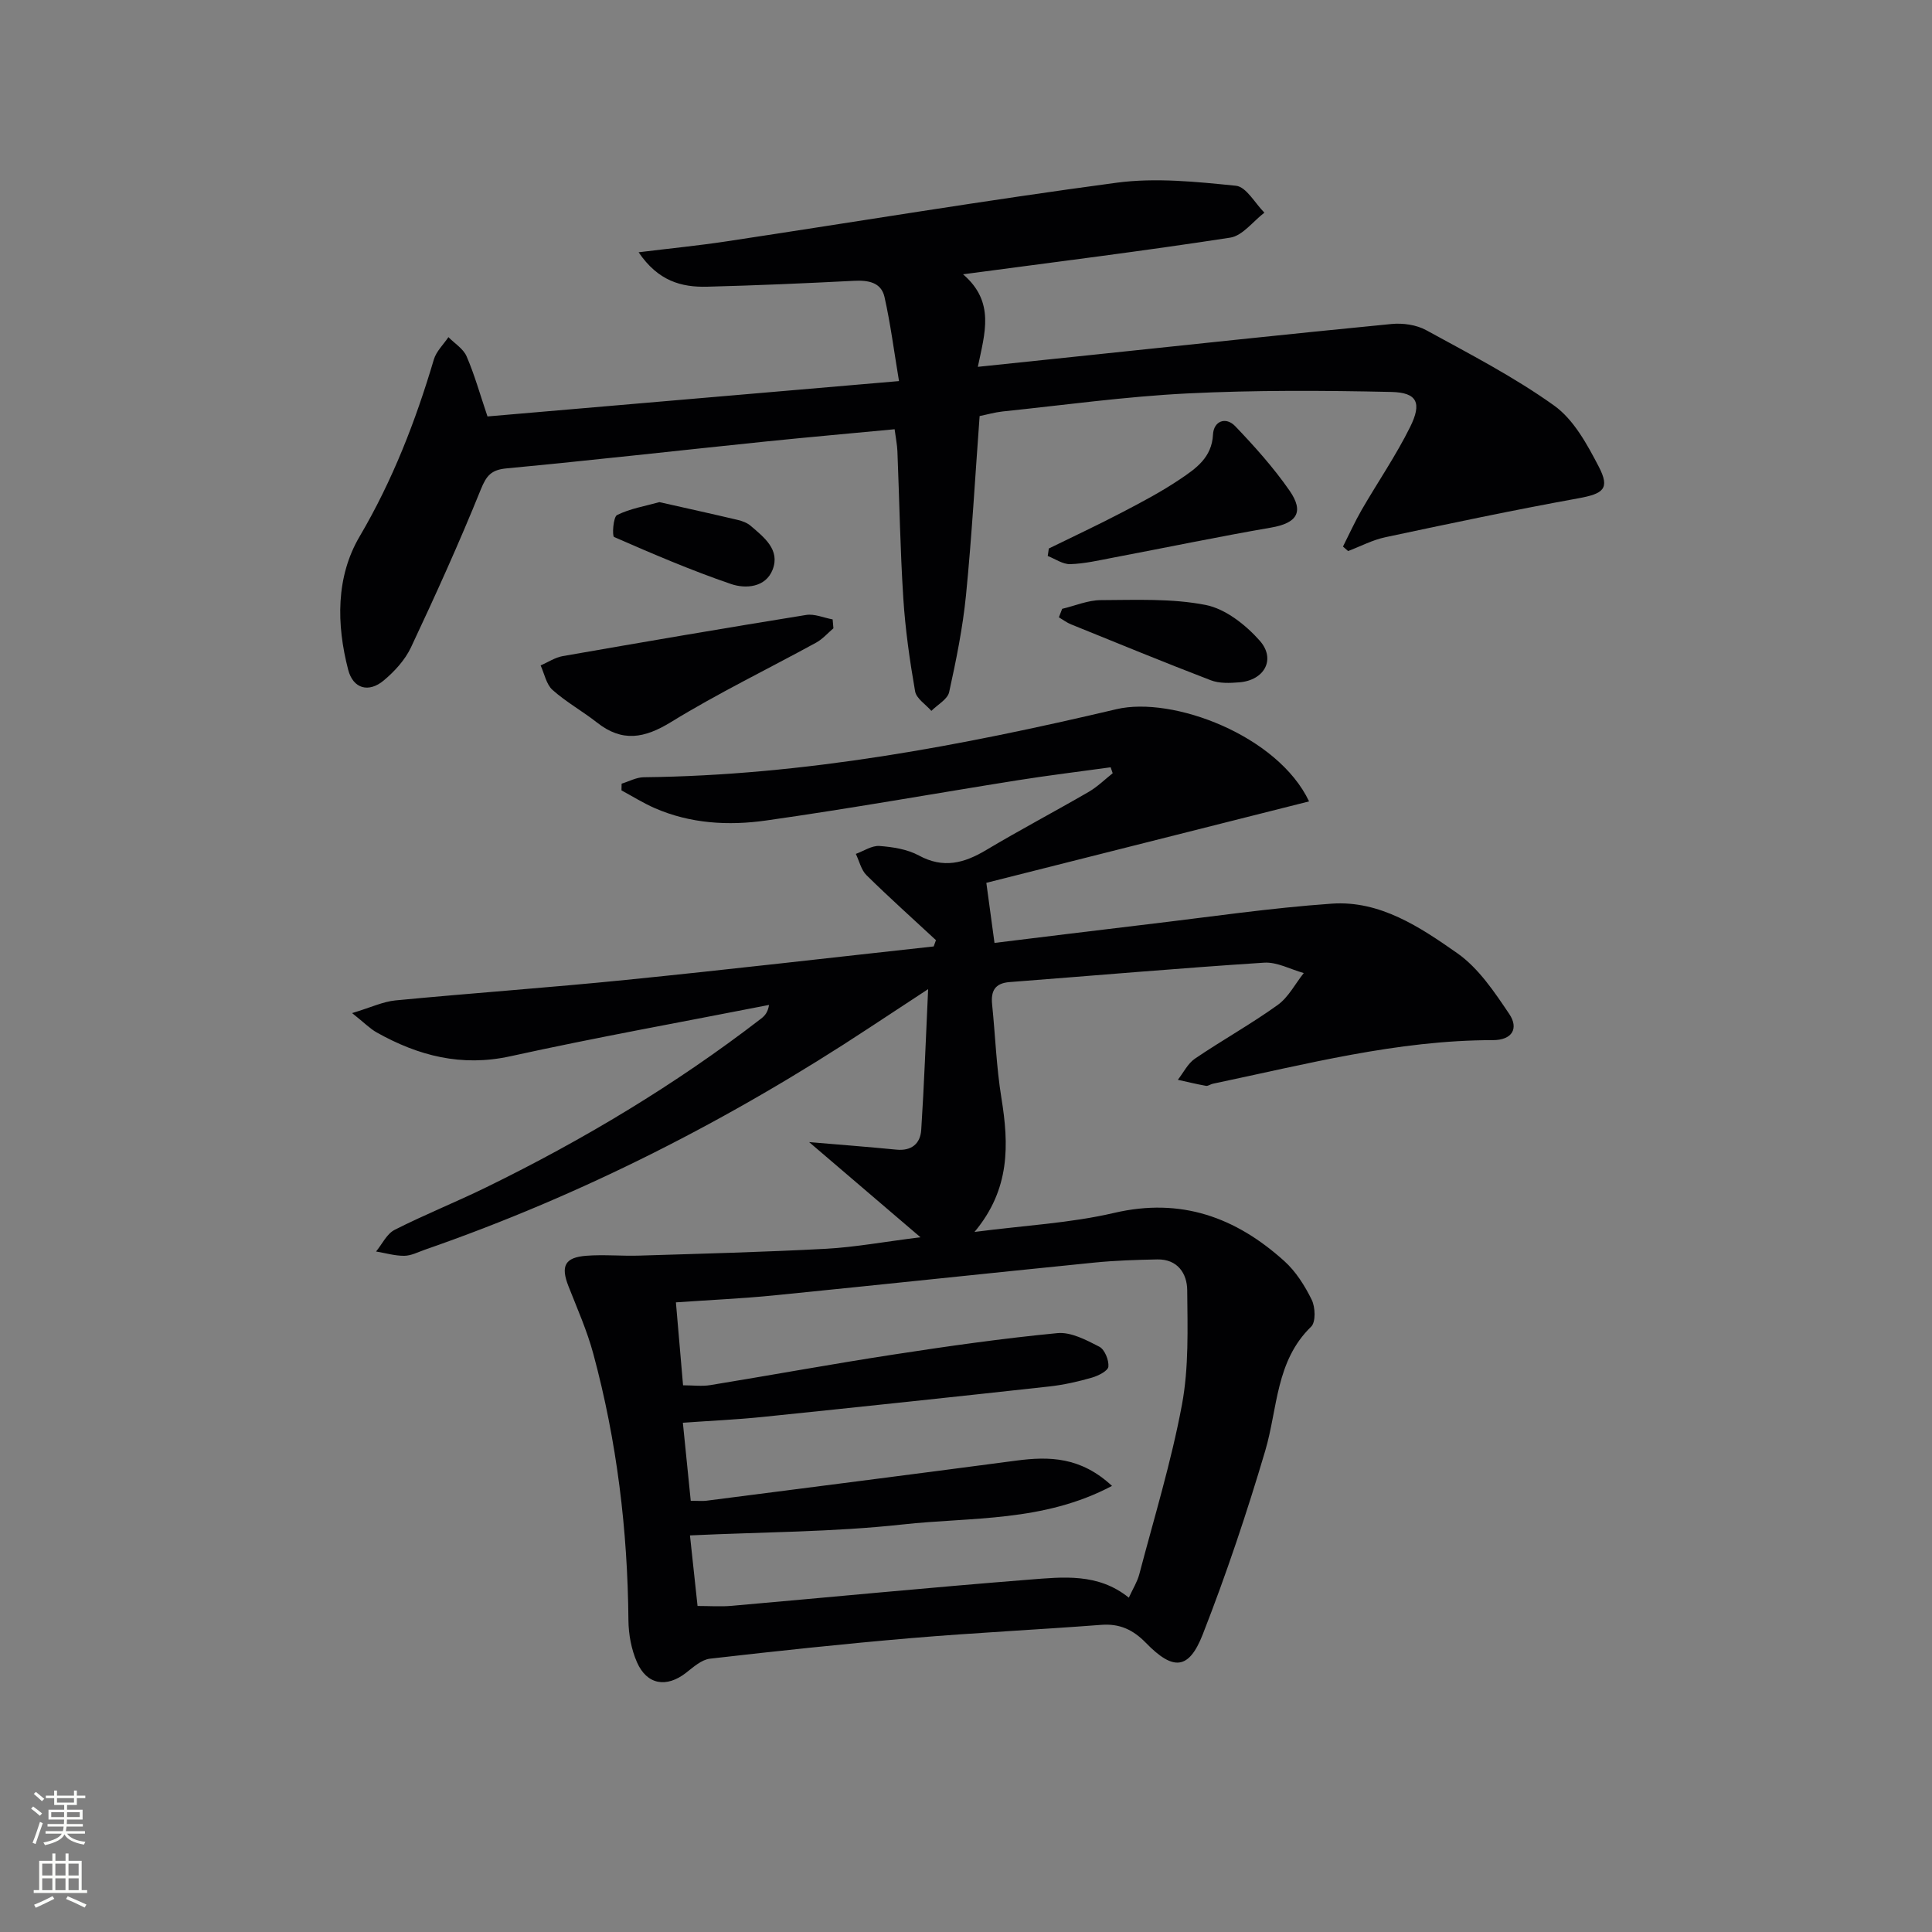 <svg enable-background="new 0 0 400 400" viewBox="0 0 400 400" xmlns="http://www.w3.org/2000/svg"><rect x="0" y="0" width="400" height="400" fill="#808080" stroke="none"/><g fill="#010103"><path d="m190.57 256.16c-8.26-7.06-15.6-13.33-23.05-19.7 6.23.53 12.15.98 18.07 1.56 3.14.31 4.95-1.24 5.14-4.08.6-9.21.93-18.45 1.43-29.15-5.01 3.3-8.56 5.62-12.1 7.95-28.85 19.03-59.41 34.65-92.1 46-1.41.49-2.84 1.25-4.26 1.26-1.94.02-3.89-.57-5.84-.89 1.26-1.53 2.22-3.66 3.84-4.48 6.22-3.16 12.72-5.75 18.99-8.82 20.07-9.81 39.16-21.25 56.88-34.91.73-.57 1.39-1.23 1.65-2.84-17.86 3.51-35.79 6.72-53.56 10.63-10.12 2.22-19.03-.09-27.66-4.93-1.38-.77-2.52-1.96-5.1-4.01 3.89-1.17 6.4-2.38 9-2.63 15.88-1.52 31.81-2.64 47.68-4.24 21.26-2.14 42.49-4.61 63.73-6.93.16-.43.31-.86.47-1.3-4.81-4.47-9.71-8.85-14.39-13.46-1.1-1.09-1.48-2.91-2.2-4.4 1.63-.59 3.31-1.75 4.89-1.64 2.77.21 5.77.67 8.16 1.97 5.08 2.76 9.37 1.6 13.94-1.13 6.99-4.17 14.2-7.97 21.24-12.05 1.79-1.04 3.31-2.55 4.95-3.85-.14-.41-.28-.82-.42-1.23-6.43.89-12.88 1.67-19.29 2.69-17.36 2.76-34.67 5.87-52.08 8.33-7.75 1.1-15.65.66-23.05-2.58-2.37-1.04-4.58-2.43-6.86-3.66.01-.46.02-.93.03-1.39 1.52-.46 3.04-1.31 4.57-1.33 33.26-.37 65.69-6.5 97.88-14.09 11.64-2.75 33.4 5.43 39.88 19.09-22.67 5.72-45.11 11.38-66.82 16.86.59 4.32 1.11 8.14 1.69 12.44 10.04-1.22 20.87-2.58 31.72-3.86 12.7-1.5 25.38-3.38 38.13-4.27 9.97-.69 18.26 4.86 25.95 10.25 4.4 3.08 7.7 8.02 10.78 12.6 1.97 2.93.68 5.41-3.41 5.41-19.79 0-38.81 5.02-57.98 9.03-.48.1-.98.51-1.41.43-1.95-.35-3.88-.82-5.82-1.25 1.16-1.48 2.05-3.36 3.53-4.37 5.63-3.83 11.62-7.15 17.14-11.12 2.23-1.6 3.62-4.37 5.4-6.61-2.74-.76-5.53-2.32-8.21-2.15-17.58 1.14-35.13 2.67-52.7 4.02-3.05.23-3.9 1.86-3.61 4.65.66 6.44.88 12.96 1.92 19.34 1.56 9.63 1.85 18.87-5.57 27.74 10.35-1.35 19.82-1.82 28.9-3.94 13.87-3.24 25.2.92 35.24 9.97 2.39 2.15 4.25 5.11 5.68 8.02.75 1.53.86 4.61-.12 5.56-7.36 7.13-6.91 16.88-9.5 25.67-3.8 12.85-8.07 25.59-12.95 38.06-2.88 7.35-6.12 7.53-11.76 1.74-2.65-2.72-5.43-4.03-9.27-3.73-13.09 1-26.22 1.63-39.3 2.74-13.91 1.18-27.8 2.67-41.67 4.26-1.76.2-3.46 1.74-4.98 2.93-4.03 3.14-8.1 2.51-10.16-2.21-1.16-2.64-1.73-5.75-1.76-8.65-.16-18.7-2.39-37.13-7.27-55.18-1.29-4.79-3.33-9.38-5.15-14.01-1.63-4.17-.77-5.96 3.72-6.3 3.64-.28 7.33.09 10.99-.03 12.91-.4 25.83-.73 38.72-1.42 5.9-.33 11.8-1.42 19.45-2.38zm-46.15 76.34c2.5 0 4.8.17 7.07-.03 20.52-1.8 41.02-3.8 61.55-5.42 7.01-.55 14.3-1.42 20.67 3.73.83-1.82 1.74-3.25 2.16-4.82 3.07-11.68 6.63-23.28 8.84-35.13 1.44-7.71 1.16-15.79 1.09-23.71-.03-3.46-2-6.46-6.22-6.37-4.32.09-8.66.22-12.96.65-22.14 2.22-44.26 4.59-66.4 6.8-6.57.65-13.17.94-20.28 1.44.5 5.79.98 11.35 1.48 17.17 2.09 0 3.92.25 5.66-.04 12.61-2.06 25.18-4.37 37.81-6.31 11.31-1.74 22.65-3.36 34.03-4.45 2.81-.27 5.98 1.42 8.68 2.81 1.11.57 2.01 2.78 1.88 4.13-.09.89-2.11 1.9-3.43 2.28-2.86.82-5.81 1.49-8.77 1.82-19.81 2.18-39.63 4.28-59.46 6.32-5.37.55-10.76.79-16.44 1.19.58 5.73 1.1 10.9 1.63 16.16 1.59 0 2.42.09 3.23-.01 21.38-2.75 42.75-5.47 64.12-8.3 6.87-.91 13.38-.8 19.87 5.23-14.24 7.54-29.14 6.42-43.32 7.98-14.44 1.59-29.07 1.56-44.06 2.27.53 4.93 1.02 9.5 1.57 14.61z"/><path d="m202.82 86.14c-.93 12.58-1.61 24.86-2.82 37.09-.67 6.74-2.03 13.44-3.49 20.07-.33 1.49-2.41 2.6-3.68 3.88-1.17-1.34-3.11-2.55-3.37-4.06-1.11-6.37-2.03-12.81-2.44-19.26-.65-10.13-.81-20.28-1.22-30.42-.05-1.31-.32-2.61-.58-4.57-9.03.86-17.91 1.64-26.78 2.55-17.85 1.84-35.68 3.86-53.54 5.55-3.19.3-4.18 1.47-5.36 4.38-4.46 11.04-9.38 21.9-14.45 32.68-1.23 2.61-3.4 4.98-5.65 6.86-3.11 2.6-6.33 1.7-7.35-2.21-2.45-9.41-2.56-19.24 2.36-27.6 6.83-11.61 11.58-23.86 15.37-36.64.5-1.7 1.99-3.1 3.02-4.64 1.29 1.31 3.08 2.4 3.76 3.97 1.64 3.78 2.75 7.79 4.33 12.45 27.92-2.4 56-4.81 85.2-7.32-1.03-6.15-1.75-11.83-3-17.4-.69-3.08-3.41-3.51-6.34-3.36-10.13.52-20.27.96-30.41 1.22-5.29.13-10.12-1.16-14.16-7.13 6.66-.82 12.49-1.39 18.27-2.27 26.89-4.06 53.73-8.53 80.69-12.13 8.09-1.08 16.53-.2 24.72.63 2.13.22 3.93 3.62 5.88 5.57-2.35 1.79-4.51 4.77-7.07 5.17-18 2.78-36.08 5.02-55.32 7.59 6.69 5.74 4.49 12.2 3.06 19.16 7.94-.83 15.31-1.59 22.67-2.37 20.99-2.2 41.97-4.46 62.97-6.5 2.36-.23 5.15.16 7.19 1.28 9 4.93 18.19 9.67 26.5 15.62 4.05 2.9 6.83 8.03 9.23 12.64 2.38 4.59.95 5.61-4.29 6.56-13.35 2.42-26.63 5.22-39.91 8.05-2.65.56-5.14 1.89-7.7 2.86-.35-.31-.71-.62-1.06-.93 1.28-2.53 2.45-5.13 3.86-7.58 3.32-5.74 7.1-11.24 10.04-17.17 2.49-5.01 1.45-7.14-3.87-7.26-14.1-.31-28.24-.39-42.33.31-12.76.64-25.46 2.41-38.18 3.73-1.63.18-3.22.64-4.75.95z"/><path d="m172.55 130.08c-1.18 1-2.23 2.23-3.56 2.96-10.01 5.48-20.32 10.47-30.04 16.44-5.53 3.4-10.12 4.23-15.34.12-2.99-2.35-6.38-4.23-9.21-6.75-1.3-1.16-1.68-3.35-2.47-5.08 1.52-.66 2.99-1.65 4.58-1.93 16.78-2.93 33.57-5.81 50.39-8.52 1.74-.28 3.66.59 5.49.92.06.61.11 1.23.16 1.84z"/><path d="m217.15 113.56c5.04-2.47 10.13-4.85 15.11-7.45 4.12-2.15 8.25-4.33 12.09-6.92 3.24-2.19 6.55-4.44 6.79-9.23.14-2.78 2.64-3.77 4.61-1.71 4.01 4.19 7.93 8.57 11.23 13.32 3.1 4.47 1.49 6.75-3.81 7.66-10.95 1.89-21.84 4.16-32.75 6.23-2.93.56-5.88 1.25-8.84 1.34-1.53.05-3.11-1.09-4.66-1.69.08-.51.16-1.03.23-1.55z"/><path d="m219.91 126.05c2.67-.63 5.33-1.79 8-1.8 7.26-.03 14.68-.38 21.71 1 4.1.81 8.28 4.11 11.18 7.38 3.42 3.85.98 8.23-4.22 8.64-1.96.16-4.13.25-5.9-.43-9.7-3.72-19.32-7.68-28.95-11.58-.88-.36-1.67-.96-2.5-1.45.23-.59.46-1.18.68-1.76z"/><path d="m136.52 103.96c5.64 1.27 10.95 2.44 16.24 3.69.93.22 1.94.6 2.65 1.21 2.79 2.39 6.16 4.97 4.55 9.09-1.44 3.69-5.58 4-8.62 2.96-8.22-2.81-16.24-6.25-24.2-9.73-.43-.19-.19-4.15.62-4.55 2.71-1.34 5.83-1.85 8.76-2.67z"/></g><path d="m6.44 374.46.42-.45c.65.47 1.27.95 1.85 1.44l-.45.49c-.65-.56-1.25-1.06-1.82-1.48m.93 7.33-.63-.26c.55-1.36 1.05-2.8 1.53-4.33.19.1.38.19.59.27-.47 1.29-.96 2.73-1.49 4.32m-.38-10.38.44-.42c.43.34 1.01.82 1.74 1.44l-.49.49c-.53-.51-1.09-1.01-1.69-1.51m2.5.35h1.72v-1.04h.59v1.04h3.52v-1.04h.59v1.04h1.75v.53h-1.75v1.42h-2.03v.97h3.22v2.03h-3.24c0 .35-.01.66-.03.93h3.32v.53h-3.37c-.03.27-.08.58-.15.94h3.96v.53h-3.71c.67.92 1.93 1.48 3.79 1.68-.13.24-.23.44-.29.59-2.13-.38-3.48-1.08-4.04-2.12-.43.97-1.77 1.72-4.03 2.23-.09-.19-.2-.37-.33-.55 2.1-.42 3.37-1.03 3.81-1.83h-3.36v-.53h3.58c.08-.29.13-.61.16-.94h-3.33v-.53h3.39c.02-.27.04-.58.04-.93h-3.23v-2.03h3.25v-.97h-2.07v-1.42h-1.73zm1.12 3.44v1h2.65c.01-.3.02-.44.01-.4v-.25-.35zm1.19-2h3.52v-.91h-3.52zm4.71 2h-2.63v.59c0 .15-.01.28-.01.4h2.64z" fill="#fbfcfa"/><path d="m13.56 383.74h.63v1.52h2.72v6.07h1.13v.6h-11.06v-.6h1.13v-6.07h2.73v-1.52h.63v1.52h2.1v-1.52zm-2.69 8.83.38.56c-1.24.63-2.53 1.25-3.85 1.85-.1-.21-.21-.42-.34-.63 1.37-.55 2.63-1.15 3.81-1.78m-2.13-4.27h2.1v-2.45h-2.1zm0 3.04h2.1v-2.46h-2.1zm2.72-3.04h2.1v-2.45h-2.1zm0 3.04h2.1v-2.46h-2.1zm6.07 3.6c-1.41-.71-2.7-1.3-3.86-1.78l.35-.56c1.45.62 2.75 1.19 3.88 1.72zm-1.25-9.09h-2.1v2.45h2.1zm-2.09 5.49h2.1v-2.46h-2.1z" fill="#fbfcfa"/></svg>